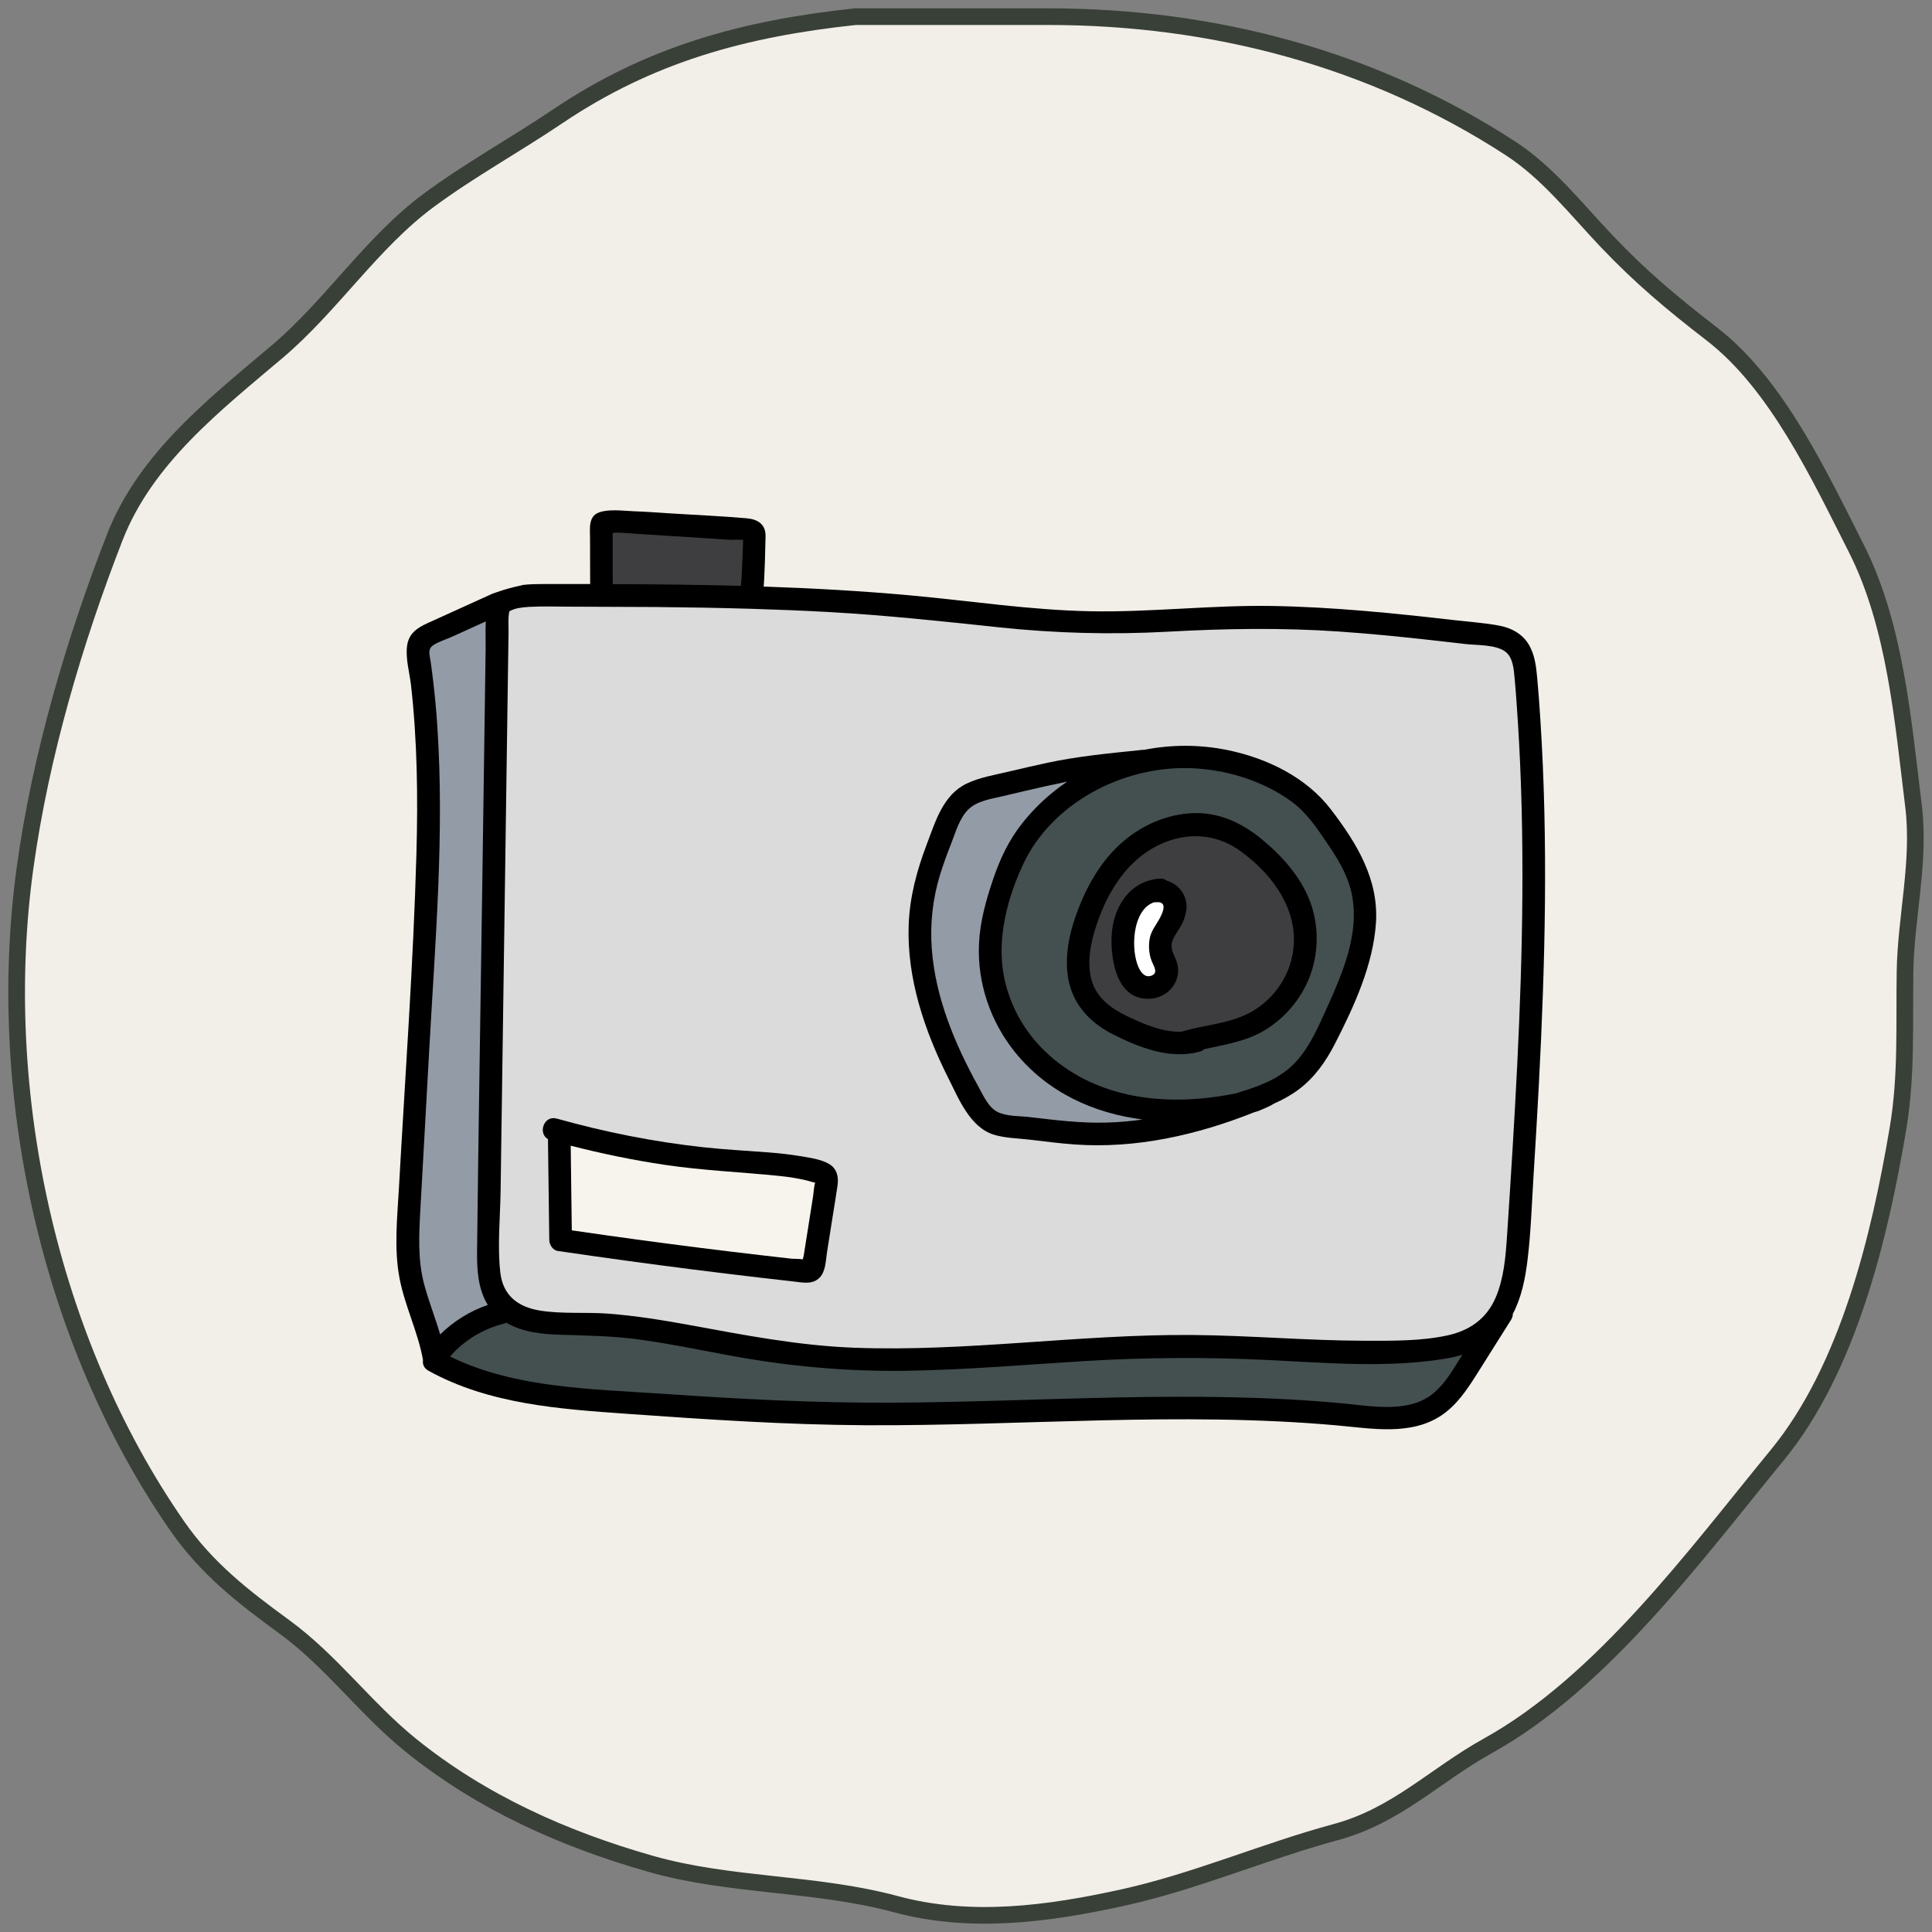 <svg width="116" height="116" viewBox="0 0 116 116" fill="none" xmlns="http://www.w3.org/2000/svg">
<rect x="0" y="0" width="116" height="116" fill="#808080" stroke="none"/>
<path d="M33.47 6.995C39.032 3.243 44.697 1.71 51.363 1H62.943C72.825 1 82.394 3.512 90.682 8.902C92.957 10.383 94.633 12.556 96.487 14.504C98.525 16.646 100.399 18.216 102.77 20.045C106.687 23.064 109.236 28.553 111.448 32.913C113.797 37.542 114.259 43.288 114.889 48.385C115.302 51.728 114.433 55.031 114.38 58.346C114.33 61.517 114.488 64.596 113.961 67.732C112.868 74.245 110.972 82.169 106.72 87.352C101.785 93.367 96.189 101.019 89.335 104.822C86.144 106.593 83.867 109.009 80.209 110C75.876 111.173 71.793 112.97 67.402 113.936C62.949 114.915 58.307 115.549 53.787 114.329C48.952 113.025 43.865 113.273 39.065 111.907C33.874 110.43 28.93 108.228 24.672 104.792C21.945 102.59 19.906 99.744 17.072 97.677C14.588 95.865 12.408 94.171 10.639 91.621C2.943 80.53 -0.359 65.537 1.512 52.048C2.438 45.371 4.459 38.501 6.898 32.246C8.75 27.5 12.92 24.267 16.653 21.104C19.919 18.337 22.319 14.556 25.75 12.021C28.206 10.206 30.935 8.704 33.47 6.995Z" fill="#F2EFE8" stroke="#394038" stroke-linecap="round"/>
<g clip-path="url(#clip0_1074_8380)">
<path d="M92.482 43.151C92.429 42.334 92.372 41.515 92.296 40.699C92.23 39.988 92.144 39.245 91.747 38.631C91.358 38.031 90.73 37.703 90.042 37.569C89.148 37.397 88.221 37.339 87.317 37.234C83.677 36.815 80.025 36.443 76.357 36.383C72.732 36.324 69.123 36.768 65.499 36.701C61.864 36.635 58.264 36.075 54.649 35.747C51.721 35.48 48.787 35.318 45.851 35.218C45.905 34.71 45.959 32.708 45.966 32.203C45.976 31.468 45.495 31.177 44.823 31.118C43.308 30.986 41.785 30.923 40.267 30.825C39.527 30.777 38.787 30.723 38.046 30.696C37.418 30.674 36.566 30.547 35.966 30.767C35.309 31.009 35.426 31.735 35.426 32.301C35.426 32.725 35.43 34.643 35.434 35.067C34.474 35.066 33.516 35.067 32.557 35.067C32.174 35.067 31.791 35.077 31.421 35.118C31.005 35.213 30.858 35.243 30.491 35.346C30.124 35.449 30.368 35.38 29.58 35.64C28.273 36.231 26.965 36.822 25.661 37.419C25.031 37.707 24.542 38.04 24.442 38.777C24.339 39.539 24.592 40.383 24.678 41.14C25.055 44.485 25.097 47.858 25.004 51.219C24.817 57.924 24.324 64.627 23.953 71.323C23.853 73.119 23.649 74.951 23.986 76.733C24.304 78.418 25.098 79.969 25.398 81.659C25.361 81.896 25.447 82.147 25.723 82.3C29.374 84.316 33.59 84.6 37.668 84.889C42.433 85.227 47.201 85.548 51.98 85.573C61.405 85.62 70.849 84.74 80.261 85.582C82.327 85.766 84.726 86.218 86.564 84.969C87.477 84.347 88.087 83.431 88.667 82.513C89.355 81.424 90.039 80.333 90.725 79.245C90.802 79.123 90.834 79.002 90.831 78.889C91.349 77.912 91.573 76.794 91.709 75.704C91.917 74.027 91.968 72.325 92.073 70.64C92.185 68.853 92.292 67.065 92.387 65.276C92.776 57.911 92.962 50.519 92.482 43.152V43.151Z" fill="black"/>
<path d="M36.788 34.424C36.788 34.179 36.787 32.441 36.786 32.196C36.786 32.128 36.786 32.062 36.786 31.994C37.343 31.949 37.986 32.046 38.491 32.071C39.195 32.106 39.898 32.157 40.601 32.202L42.712 32.338C43.083 32.362 43.453 32.386 43.824 32.41C44.025 32.422 44.36 32.387 44.621 32.416C44.614 32.685 44.542 34.486 44.524 34.702C44.51 34.86 44.498 35.019 44.484 35.177C41.922 35.107 39.357 35.08 36.792 35.071C36.791 34.855 36.787 34.64 36.787 34.423L36.788 34.424Z" fill="#3E3E40"/>
<path d="M25.479 77.155C25.067 75.64 25.157 74.107 25.243 72.558C25.423 69.309 25.603 66.059 25.784 62.811C26.138 56.451 26.682 50.049 26.262 43.68C26.205 42.796 26.127 41.913 26.025 41.032C25.976 40.605 25.92 40.178 25.861 39.752C25.808 39.368 25.651 38.994 25.996 38.752C26.324 38.523 26.779 38.394 27.145 38.228C27.544 38.047 27.943 37.866 28.341 37.685C28.617 37.56 28.892 37.435 29.167 37.31C29.14 37.9 29.165 38.499 29.157 39.082C29.143 40.057 29.129 41.033 29.115 42.009C29.063 45.685 29.011 49.362 28.958 53.039C28.853 60.392 28.728 67.745 28.644 75.1C28.631 76.222 28.698 77.409 29.288 78.349C28.204 78.723 27.237 79.329 26.427 80.121C26.137 79.125 25.75 78.159 25.479 77.155Z" fill="#939BA6"/>
<path d="M87.779 81.376C87.284 82.162 86.816 83.018 86.097 83.627C84.641 84.864 82.441 84.434 80.705 84.269C76.18 83.838 71.629 83.816 67.088 83.906C62.573 83.996 58.061 84.197 53.545 84.219C48.958 84.242 44.382 84.001 39.809 83.686C35.542 83.393 30.935 83.363 27.02 81.448C27.862 80.477 28.987 79.8 30.242 79.475C30.3 79.461 30.352 79.441 30.4 79.416C31.369 79.99 32.558 80.109 33.671 80.141C35.279 80.188 36.867 80.215 38.465 80.438C40.246 80.686 42.008 81.05 43.775 81.378C47.287 82.031 50.793 82.354 54.368 82.304C57.967 82.254 61.554 81.937 65.145 81.718C68.776 81.497 72.382 81.481 76.016 81.651C79.592 81.82 83.335 82.165 86.885 81.558C87.198 81.505 87.505 81.431 87.802 81.339C87.794 81.351 87.786 81.364 87.779 81.375V81.376Z" fill="#444F50"/>
<path d="M39.373 36.446C41.186 36.463 43.001 36.493 44.815 36.545C44.96 36.548 45.078 36.548 45.241 36.557C46.745 36.603 48.25 36.664 49.753 36.747C53.17 36.936 56.562 37.303 59.963 37.664C63.368 38.024 66.721 38.114 70.14 37.927C73.567 37.738 76.964 37.681 80.391 37.918C82.109 38.036 83.822 38.203 85.534 38.39C86.353 38.479 87.171 38.573 87.989 38.669C88.674 38.749 89.758 38.692 90.353 39.105C90.839 39.44 90.888 40.167 90.938 40.7C91.02 41.59 91.08 42.483 91.137 43.375C91.246 45.085 91.318 46.797 91.361 48.51C91.447 51.937 91.413 55.366 91.307 58.792C91.199 62.222 91.019 65.651 90.811 69.077C90.706 70.79 90.599 72.502 90.484 74.213C90.401 75.453 90.297 76.754 89.8 77.912C89.251 79.189 88.229 79.895 86.885 80.185C85.293 80.527 83.578 80.502 81.958 80.5C78.479 80.495 75.009 80.178 71.531 80.154C64.777 80.109 58.057 81.173 51.301 80.92C47.936 80.794 44.681 80.159 41.379 79.553C39.768 79.259 38.147 78.997 36.512 78.873C35.152 78.77 33.753 78.907 32.406 78.686C31.08 78.468 30.191 77.772 30.037 76.385C29.86 74.786 30.033 73.105 30.057 71.498C30.105 68.046 30.155 64.594 30.204 61.143C30.302 54.239 30.401 47.336 30.498 40.432C30.51 39.607 30.522 38.782 30.534 37.956C30.539 37.569 30.5 37.145 30.57 36.763C30.573 36.742 30.579 36.724 30.583 36.705C30.74 36.612 30.921 36.554 31.107 36.514C31.361 36.47 31.469 36.456 31.74 36.44C31.757 36.44 31.775 36.437 31.792 36.436C32.603 36.394 33.422 36.424 34.235 36.425L39.374 36.446H39.373Z" fill="#DBDBDB"/>
<path d="M79.918 48.61C78.432 46.663 76.068 45.521 73.698 45.035C72.04 44.695 70.347 44.7 68.722 45.016C68.458 45.026 68.586 45.025 68.406 45.043C66.587 45.229 64.677 45.413 62.89 45.798C62.098 45.969 61.308 46.152 60.52 46.338C59.692 46.533 58.815 46.678 58.041 47.047C56.623 47.725 56.172 49.31 55.653 50.67C55.05 52.249 54.615 53.864 54.557 55.561C54.449 58.774 55.522 61.916 56.95 64.754C57.561 65.968 58.242 67.686 59.668 68.127C60.348 68.337 61.123 68.345 61.827 68.427C62.728 68.534 63.629 68.652 64.533 68.716C68.213 68.977 71.884 68.146 75.288 66.787C75.56 66.72 75.775 66.614 76.03 66.502C76.19 66.432 76.281 66.39 76.498 66.26C77.025 66.026 77.529 65.748 77.993 65.399C78.94 64.685 79.617 63.713 80.153 62.667C81.296 60.436 82.448 57.937 82.614 55.409C82.785 52.785 81.456 50.624 79.918 48.61Z" fill="black"/>
<path d="M61.828 67.072C61.215 67 60.438 67.043 59.881 66.756C59.33 66.473 59.023 65.743 58.74 65.233C57.328 62.685 56.155 59.876 55.944 56.944C55.837 55.46 55.997 54.002 56.425 52.577C56.623 51.922 56.862 51.282 57.111 50.646C57.371 49.982 57.602 49.148 58.116 48.624C58.652 48.078 59.524 47.966 60.236 47.797C61.095 47.593 61.955 47.388 62.819 47.197C63.238 47.105 63.657 47.016 64.077 46.93C63.05 47.624 62.121 48.476 61.338 49.478C60.551 50.484 60.029 51.602 59.623 52.807C59.202 54.05 58.844 55.328 58.781 56.645C58.667 59.003 59.466 61.351 60.949 63.182C62.914 65.607 65.668 66.836 68.603 67.219C67.881 67.319 67.154 67.382 66.422 67.402C64.879 67.444 63.355 67.252 61.826 67.072H61.828Z" fill="#939BA6"/>
<path d="M79.463 60.967C78.98 62.036 78.458 63.137 77.601 63.964C76.709 64.822 75.511 65.248 74.349 65.6C74.319 65.609 74.292 65.62 74.264 65.632C70.477 66.425 66.334 66.134 63.256 63.581C61.693 62.283 60.628 60.53 60.261 58.529C59.855 56.316 60.488 53.914 61.425 51.904C63.153 48.199 67.41 46.006 71.411 46.12C73.561 46.181 75.784 46.849 77.533 48.118C78.416 48.759 79.019 49.647 79.625 50.538C80.255 51.462 80.866 52.416 81.126 53.517C81.731 56.08 80.495 58.688 79.464 60.967H79.463Z" fill="#444F50"/>
<path d="M78.646 54.102C78.079 52.61 76.946 51.36 75.72 50.358C74.527 49.383 73.141 48.748 71.572 48.825C70.08 48.898 68.672 49.501 67.529 50.446C66.359 51.415 65.518 52.729 64.93 54.115C64.359 55.46 63.93 56.957 64.091 58.431C64.277 60.141 65.322 61.346 66.829 62.106C68.408 62.902 70.248 63.626 72.028 63.143C72.146 63.111 72.239 63.057 72.312 62.99C73.554 62.712 74.816 62.534 75.932 61.859C77.126 61.136 78.071 60.035 78.595 58.746C79.19 57.282 79.209 55.578 78.648 54.101L78.646 54.102Z" fill="black"/>
<path d="M77.522 57.685C77.189 58.931 76.349 60.024 75.243 60.69C73.952 61.469 72.4 61.503 70.985 61.932C70.974 61.936 70.963 61.94 70.952 61.944C69.846 61.99 68.732 61.514 67.749 61.05C66.653 60.532 65.717 59.841 65.478 58.588C65.258 57.437 65.579 56.225 65.972 55.148C66.386 54.011 66.991 52.909 67.828 52.025C69.578 50.173 72.284 49.533 74.444 51.076C76.559 52.588 78.24 54.997 77.521 57.684L77.522 57.685Z" fill="#3E3E40"/>
<path d="M49.761 69.875C49.258 69.591 48.571 69.505 48.011 69.41C47.397 69.307 46.776 69.242 46.154 69.193C44.84 69.09 43.526 69.025 42.216 68.881C39.244 68.556 36.307 67.968 33.43 67.162C32.65 66.942 32.284 68.045 32.901 68.398C32.927 70.417 32.953 72.436 32.979 74.454C32.983 74.722 33.185 75.065 33.478 75.108C36.191 75.506 38.909 75.879 41.63 76.225C42.96 76.393 44.291 76.555 45.624 76.711C46.29 76.789 46.956 76.865 47.622 76.939C48.169 77 48.786 77.153 49.214 76.707C49.582 76.323 49.576 75.69 49.653 75.197C49.769 74.468 49.883 73.739 49.999 73.01C50.095 72.397 50.202 71.784 50.288 71.17C50.36 70.652 50.253 70.154 49.762 69.876L49.761 69.875Z" fill="black"/>
<path d="M48.257 75.383C48.248 75.444 48.217 75.531 48.199 75.612C47.98 75.578 47.632 75.585 47.511 75.572C46.882 75.502 46.253 75.43 45.624 75.356C44.44 75.218 43.256 75.075 42.074 74.926C39.489 74.601 36.909 74.248 34.331 73.872C34.31 72.177 34.288 70.484 34.266 68.789C36.124 69.266 38.004 69.654 39.902 69.937C42.191 70.279 44.488 70.37 46.786 70.605C47.354 70.662 47.918 70.749 48.473 70.885C48.605 70.916 48.749 70.974 48.88 70.993C48.904 70.996 48.924 71 48.941 71.003C48.864 71.28 48.854 71.605 48.81 71.884C48.625 73.05 48.442 74.217 48.257 75.383Z" fill="#F7F4ED"/>
<path d="M71.04 55.319C71.197 54.928 71.305 54.509 71.206 54.087C71.066 53.485 70.614 53.038 70.053 52.876C69.946 52.788 69.8 52.737 69.613 52.753C67.755 52.906 66.785 54.568 66.739 56.294C66.698 57.782 67.109 60.103 69.085 59.962C69.858 59.907 70.518 59.38 70.697 58.623C70.791 58.226 70.713 57.843 70.544 57.483C70.381 57.134 70.257 56.81 70.418 56.426C70.579 56.042 70.879 55.717 71.038 55.319H71.04Z" fill="black"/>
<path d="M69.635 55.131C69.401 55.565 69.1 55.897 69.021 56.399C68.951 56.847 68.992 57.33 69.168 57.749C69.297 58.058 69.574 58.462 69.074 58.599C67.938 58.911 67.531 54.764 69.295 54.172C69.337 54.176 69.381 54.177 69.427 54.172C70.106 54.108 69.836 54.757 69.635 55.131Z" fill="white"/>
</g>
<defs>
<clipPath id="clip0_1074_8380">
<rect width="68.97" height="55.176" fill="white" transform="translate(23.8 30.64)"/>
</clipPath>
</defs>
</svg>
